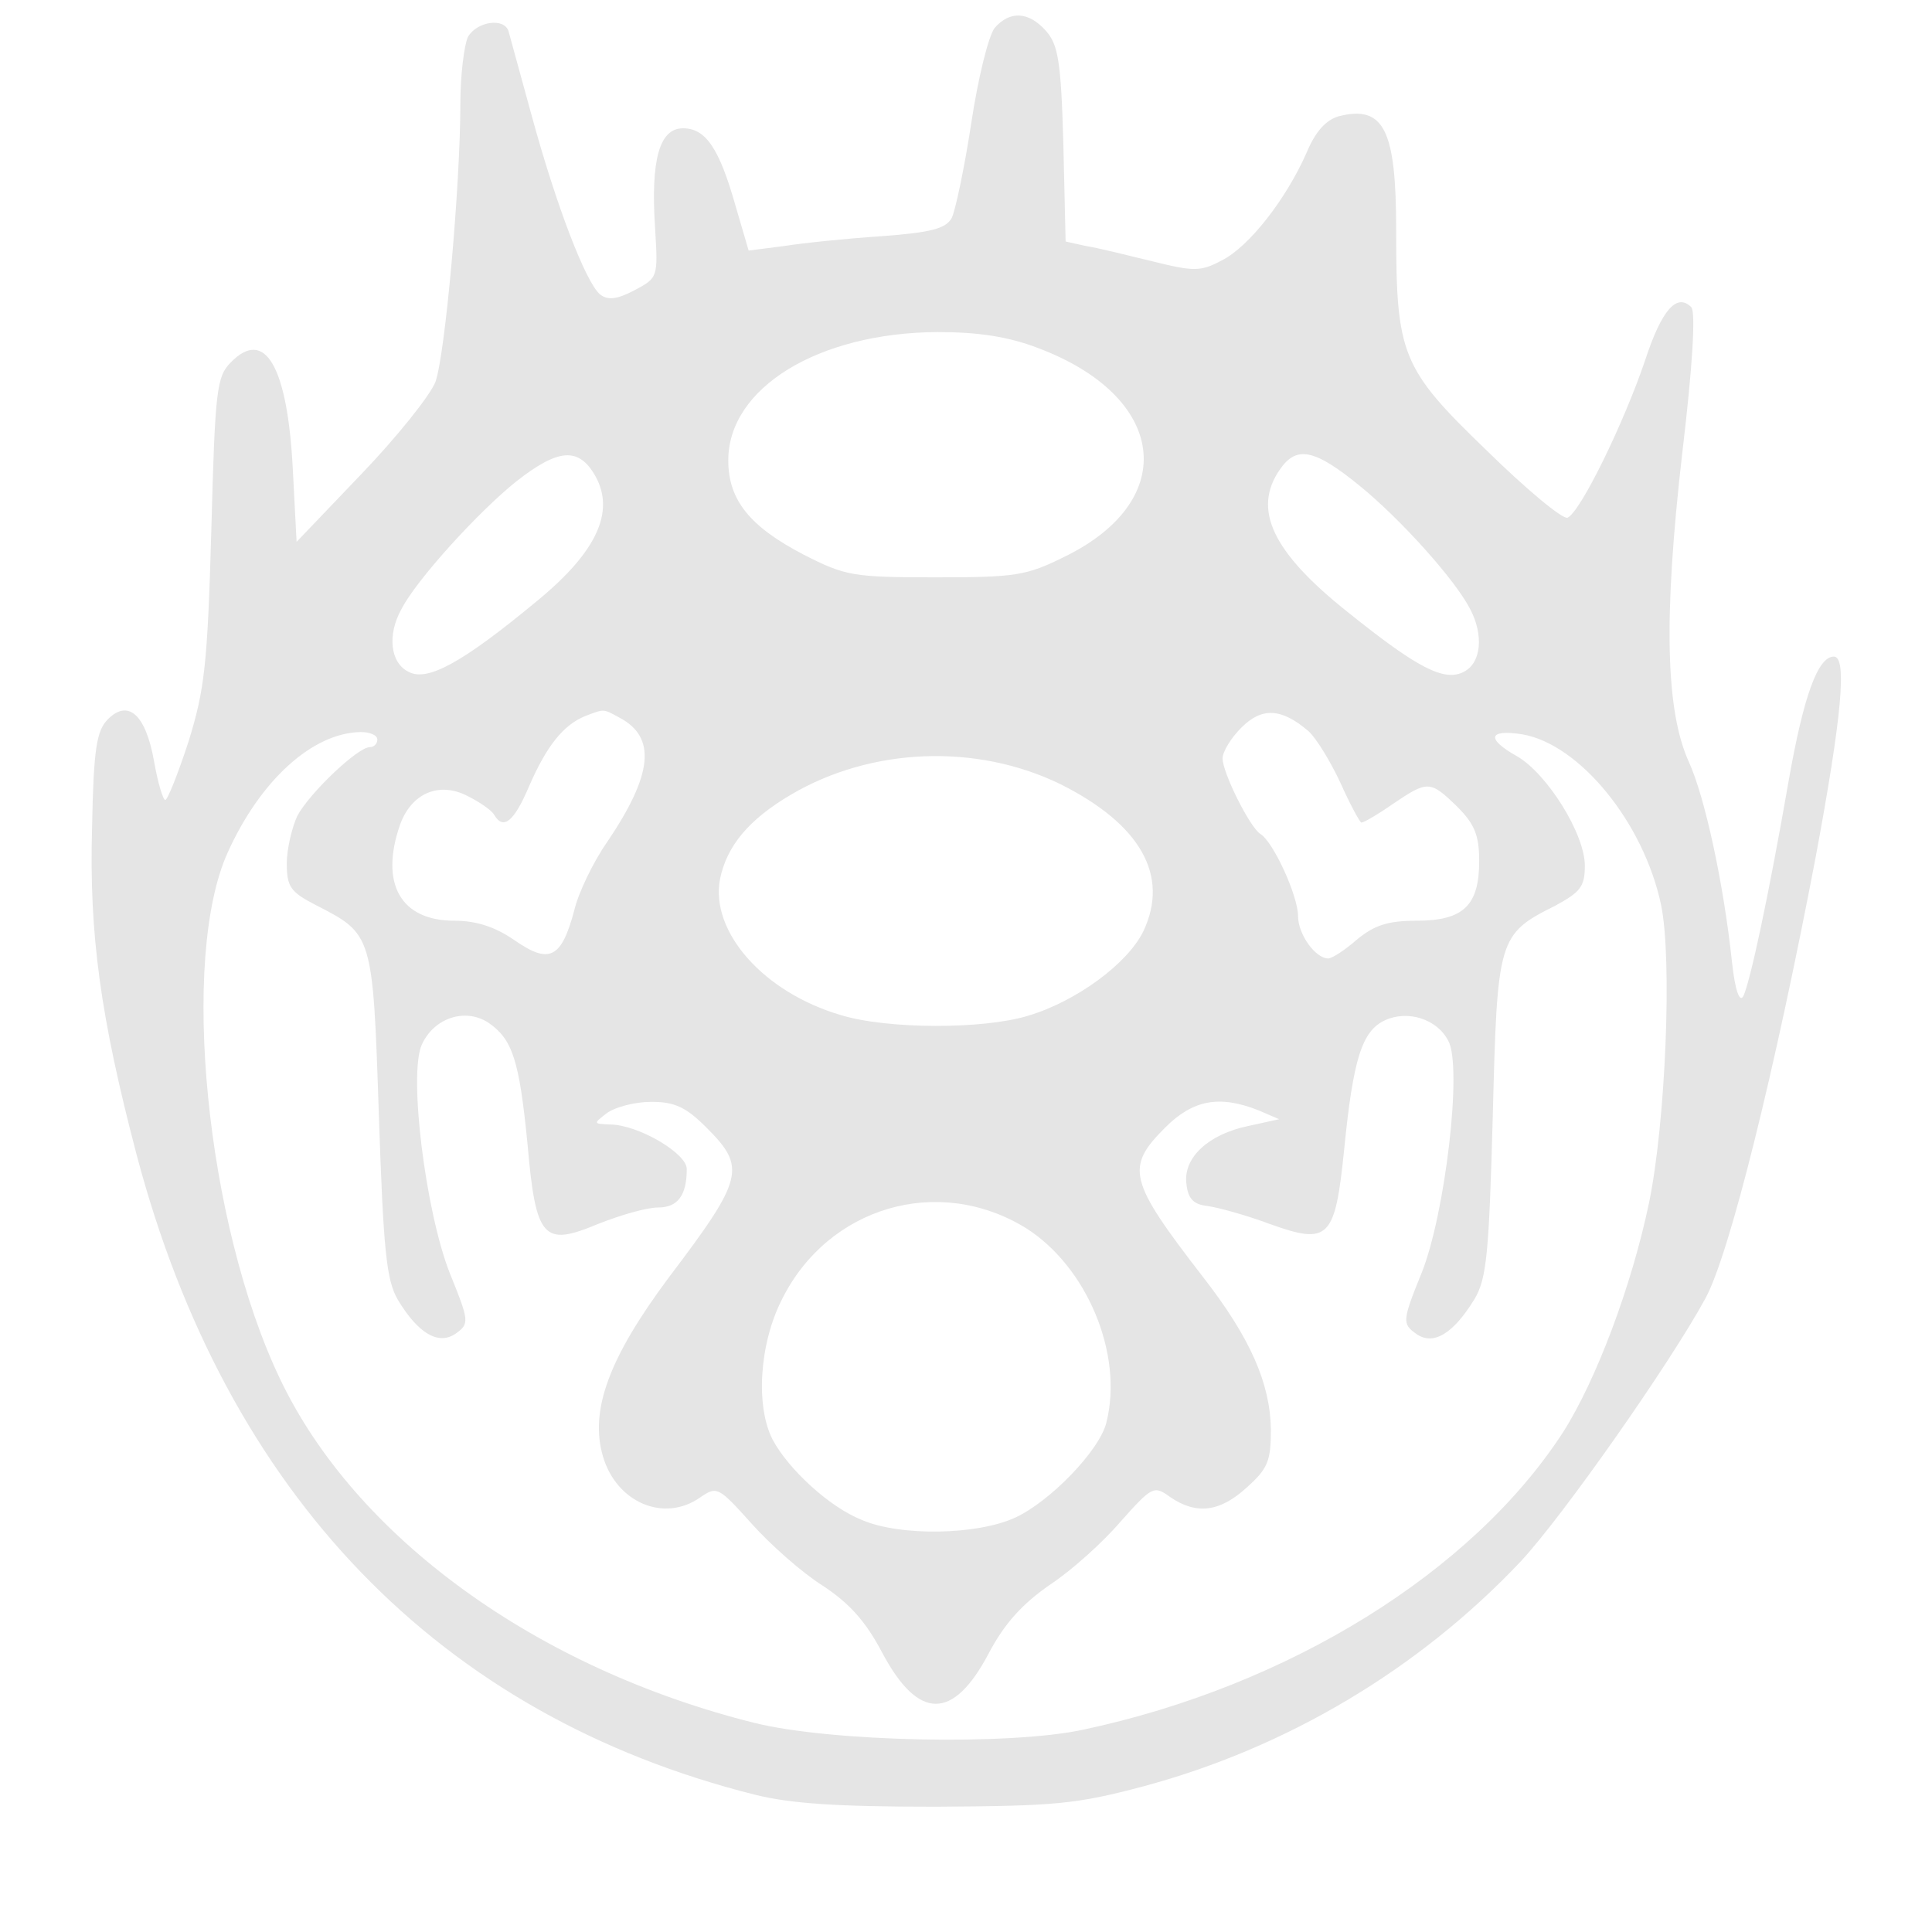 <svg xmlns="http://www.w3.org/2000/svg" width="341.333" height="341.333" version="1.0" viewBox="0 0 256 256">
    <path fill="#e5e5e5" d="M131.8 3.7c-.8 1-2.2 6.6-3.1 12.6-.9 5.9-2.1 11.6-2.6 12.6-.8 1.4-2.7 1.9-9.3 2.4-4.6.3-10.4.9-12.9 1.3l-4.7.6-1.7-5.8c-2.2-7.8-4-10.4-7-10.4-3.1 0-4.3 4.1-3.7 13.2.4 6.6.4 6.6-2.8 8.3-2.3 1.2-3.5 1.3-4.5.5-1.9-1.6-5.8-11.8-9-23.5C69 10 67.6 4.9 67.4 4.2c-.5-1.9-4.2-1.4-5.4.7-.5 1.1-1 5.1-1 8.8 0 10.8-2 33.2-3.3 36.9-.7 1.8-5.1 7.3-9.8 12.2l-8.6 9-.5-9.6c-.7-13.7-3.7-18.8-8.2-14.2-1.9 1.9-2.1 3.6-2.6 22.3-.5 17.8-.9 21.1-3 27.9-1.4 4.3-2.8 7.8-3.1 7.8s-1-2.3-1.5-5.2c-1.1-6.1-3.4-8.2-6.1-5.5-1.5 1.5-1.9 3.9-2.1 14.3-.4 14.2 1.1 25.1 5.9 43.4 11.9 45 40.1 74.3 81.9 84.8 4.8 1.2 11 1.6 24 1.6 15.7-.1 18.5-.3 27.5-2.7 19-5.1 36.5-15.5 50-29.8 5.6-6 19.9-26.4 24.5-34.9 3.2-5.9 9.2-30.2 14.6-58.5C244 95.2 244.8 87 243 87c-2.1 0-4 5.1-6 16.5-2.7 15.5-5.1 26.6-6 28.5-.5.9-1.1-.8-1.5-4.5-1.1-10.4-3.6-21.9-5.7-26.5-3.1-6.8-3.4-19.1-.9-40.9 1.4-11.7 1.8-18.8 1.2-19.4-1.9-1.9-3.9.3-6.1 7-2.8 8.3-8.6 20.2-10.3 20.9-.7.2-5.5-3.8-10.8-9C185.7 48.8 185 47 185 30.5c0-13.3-1.6-16.6-7.6-15.1-1.7.5-3.1 2-4.3 4.9-2.7 6.1-7.6 12.4-11.2 14.2-2.8 1.5-3.7 1.5-9.3.1-3.3-.8-7.3-1.8-8.7-2l-2.7-.6-.3-12.9c-.3-11-.7-13.2-2.3-15-2.3-2.6-4.8-2.7-6.8-.4m5.7 42.4c17.1 6.4 18.9 20.1 3.7 27.6-5.2 2.6-6.6 2.8-17.3 2.8-10.9 0-11.9-.2-17.4-3-7.1-3.7-10-7.2-10-12.5 0-9.6 11.9-16.9 27.7-17 5.4 0 9.4.6 13.3 2.1m-58.6 17c2.6 4.7.2 10-7.7 16.5-9.9 8.2-14.6 10.8-17.1 9.4-2.4-1.2-2.8-4.9-.9-8.3 2-3.9 10.2-12.9 15.2-16.9 5.6-4.4 8.3-4.6 10.5-.7m101.3 1.3c5.4 4.4 12.6 12.4 14.6 16.3 1.8 3.4 1.5 7.1-.8 8.3-2.6 1.4-6.2-.5-15.3-7.8-10.1-8-12.8-13.7-9.1-19 2.2-3.2 4.6-2.7 10.6 2.2M82.1 95.1c4.9 2.6 4.4 7.5-1.6 16.4-1.9 2.7-3.9 6.9-4.4 9.1-1.7 6.4-3.3 7.2-7.9 4-2.6-1.8-5.1-2.6-8-2.6-7.1 0-9.9-4.9-7.2-12.7 1.5-4.2 5.2-5.8 9-3.8 1.6.8 3.2 1.9 3.5 2.5 1.2 2 2.6.9 4.6-3.8 2.3-5.3 4.5-8.1 7.4-9.3 2.6-1 2.4-1 4.6.2m91.3 1.8c1 .9 2.9 4 4.2 6.8 1.3 2.9 2.6 5.3 2.8 5.3.3 0 2.2-1.1 4.2-2.5 4.6-3.1 4.9-3.1 8.5.4 2.3 2.3 2.9 3.8 2.9 7.2 0 5.9-2.1 7.9-8.3 7.9-3.8 0-5.6.6-7.9 2.5-1.6 1.4-3.3 2.5-3.8 2.5-1.7 0-4-3.2-4-5.6 0-2.7-3.3-9.9-5-10.9-1.4-.9-5-8.1-5-10 0-.9 1.1-2.7 2.5-4.1 2.7-2.7 5.3-2.6 8.9.5M50 98c0 .5-.4 1-1 1-1.6 0-8 6.1-9.6 9.1-.7 1.5-1.4 4.4-1.4 6.3 0 3.1.5 3.8 3.8 5.5 7.6 3.9 7.6 3.8 8.4 27.8.6 18 1 21.9 2.5 24.5 2.7 4.5 5.4 6.1 7.7 4.5 1.8-1.3 1.8-1.6-.8-8-3.2-8.1-5.5-26.4-3.7-30.3 1.6-3.5 5.7-4.9 8.8-2.9 3.2 2.2 4.1 4.9 5.2 16.1 1.1 12.6 2.1 13.6 9.3 10.6 3-1.2 6.5-2.2 8-2.2 2.6 0 3.8-1.6 3.8-5.1 0-2.1-6.5-5.9-10.2-5.9-2.2-.1-2.2-.1-.4-1.5 1.1-.8 3.7-1.5 5.9-1.5 3.1 0 4.6.7 7.3 3.4 5.3 5.3 5 6.7-5 19.9-7.9 10.6-10.5 17.6-8.7 23.7s8.1 8.8 12.9 5.4c2.2-1.5 2.4-1.4 6.8 3.5 2.5 2.8 6.7 6.5 9.4 8.2 3.5 2.3 5.7 4.7 7.9 8.9 4.8 9 9.4 9 14.1.1 2.1-4 4.5-6.6 8.1-9.1 2.9-1.9 7.1-5.7 9.4-8.4 4.2-4.7 4.4-4.8 6.6-3.2 3.4 2.3 6.5 2 10.1-1.3 2.8-2.5 3.2-3.5 3.2-7.7-.1-6.1-2.7-12.1-9-20.2-9.9-12.8-10.3-14.5-5-19.8 3.7-3.7 7.2-4.3 12.3-2.3l2.8 1.2-4.1.9c-5.3 1.1-8.6 4.2-8.2 7.6.2 2 .9 2.8 2.8 3 1.4.2 5.1 1.2 8.3 2.4 7.8 2.8 8.6 1.9 9.8-9.8 1.2-12.2 2.4-15.8 5.4-17.2s6.9-.2 8.4 2.7c1.9 3.4-.4 22.9-3.5 30.7-2.6 6.4-2.6 6.8-.8 8.1 2.3 1.7 5 0 7.8-4.6 1.6-2.7 1.9-6.1 2.4-24.2.6-23.6.7-24.1 8.3-27.9 3.3-1.8 3.9-2.5 3.9-5.3 0-4.2-5-12.2-9-14.5-4.1-2.3-3.8-3.6.7-2.9 7.6 1.3 16.1 11.7 18.4 22.6 1.5 7.2.6 28.9-1.6 39.5-2.3 11-7 23.5-11.4 30.4-12 18.5-36.3 33.6-63.6 39.4-9.8 2.1-33.4 1.6-43.5-.9-28.9-7.2-52.9-24.6-62.9-45.6-9.8-20.5-13.3-55.8-6.9-69.8 4.3-9.5 11.2-15.8 17.6-15.9 1.2 0 2.2.4 2.2 1m90.5 5.9c10.6 5.3 14.5 12.1 11 19.5-2.1 4.3-8.9 9.3-15.3 11.2-5.9 1.8-18.6 1.8-24.8-.1-10.2-3-17.3-11-16-18 .9-4.4 3.8-7.9 9.4-11.2 10.7-6.3 24.6-6.8 35.7-1.4m-4.6 58.8c8.1 5.1 13 16.7 10.7 25.8-.9 3.7-7.5 10.5-12.1 12.6-5 2.3-15.2 2.5-20.3.3-4.3-1.7-9.7-6.7-11.8-10.6-2.3-4.4-1.8-12.7 1.2-18.6 6.1-12.3 20.7-16.6 32.3-9.5"/>
</svg>
